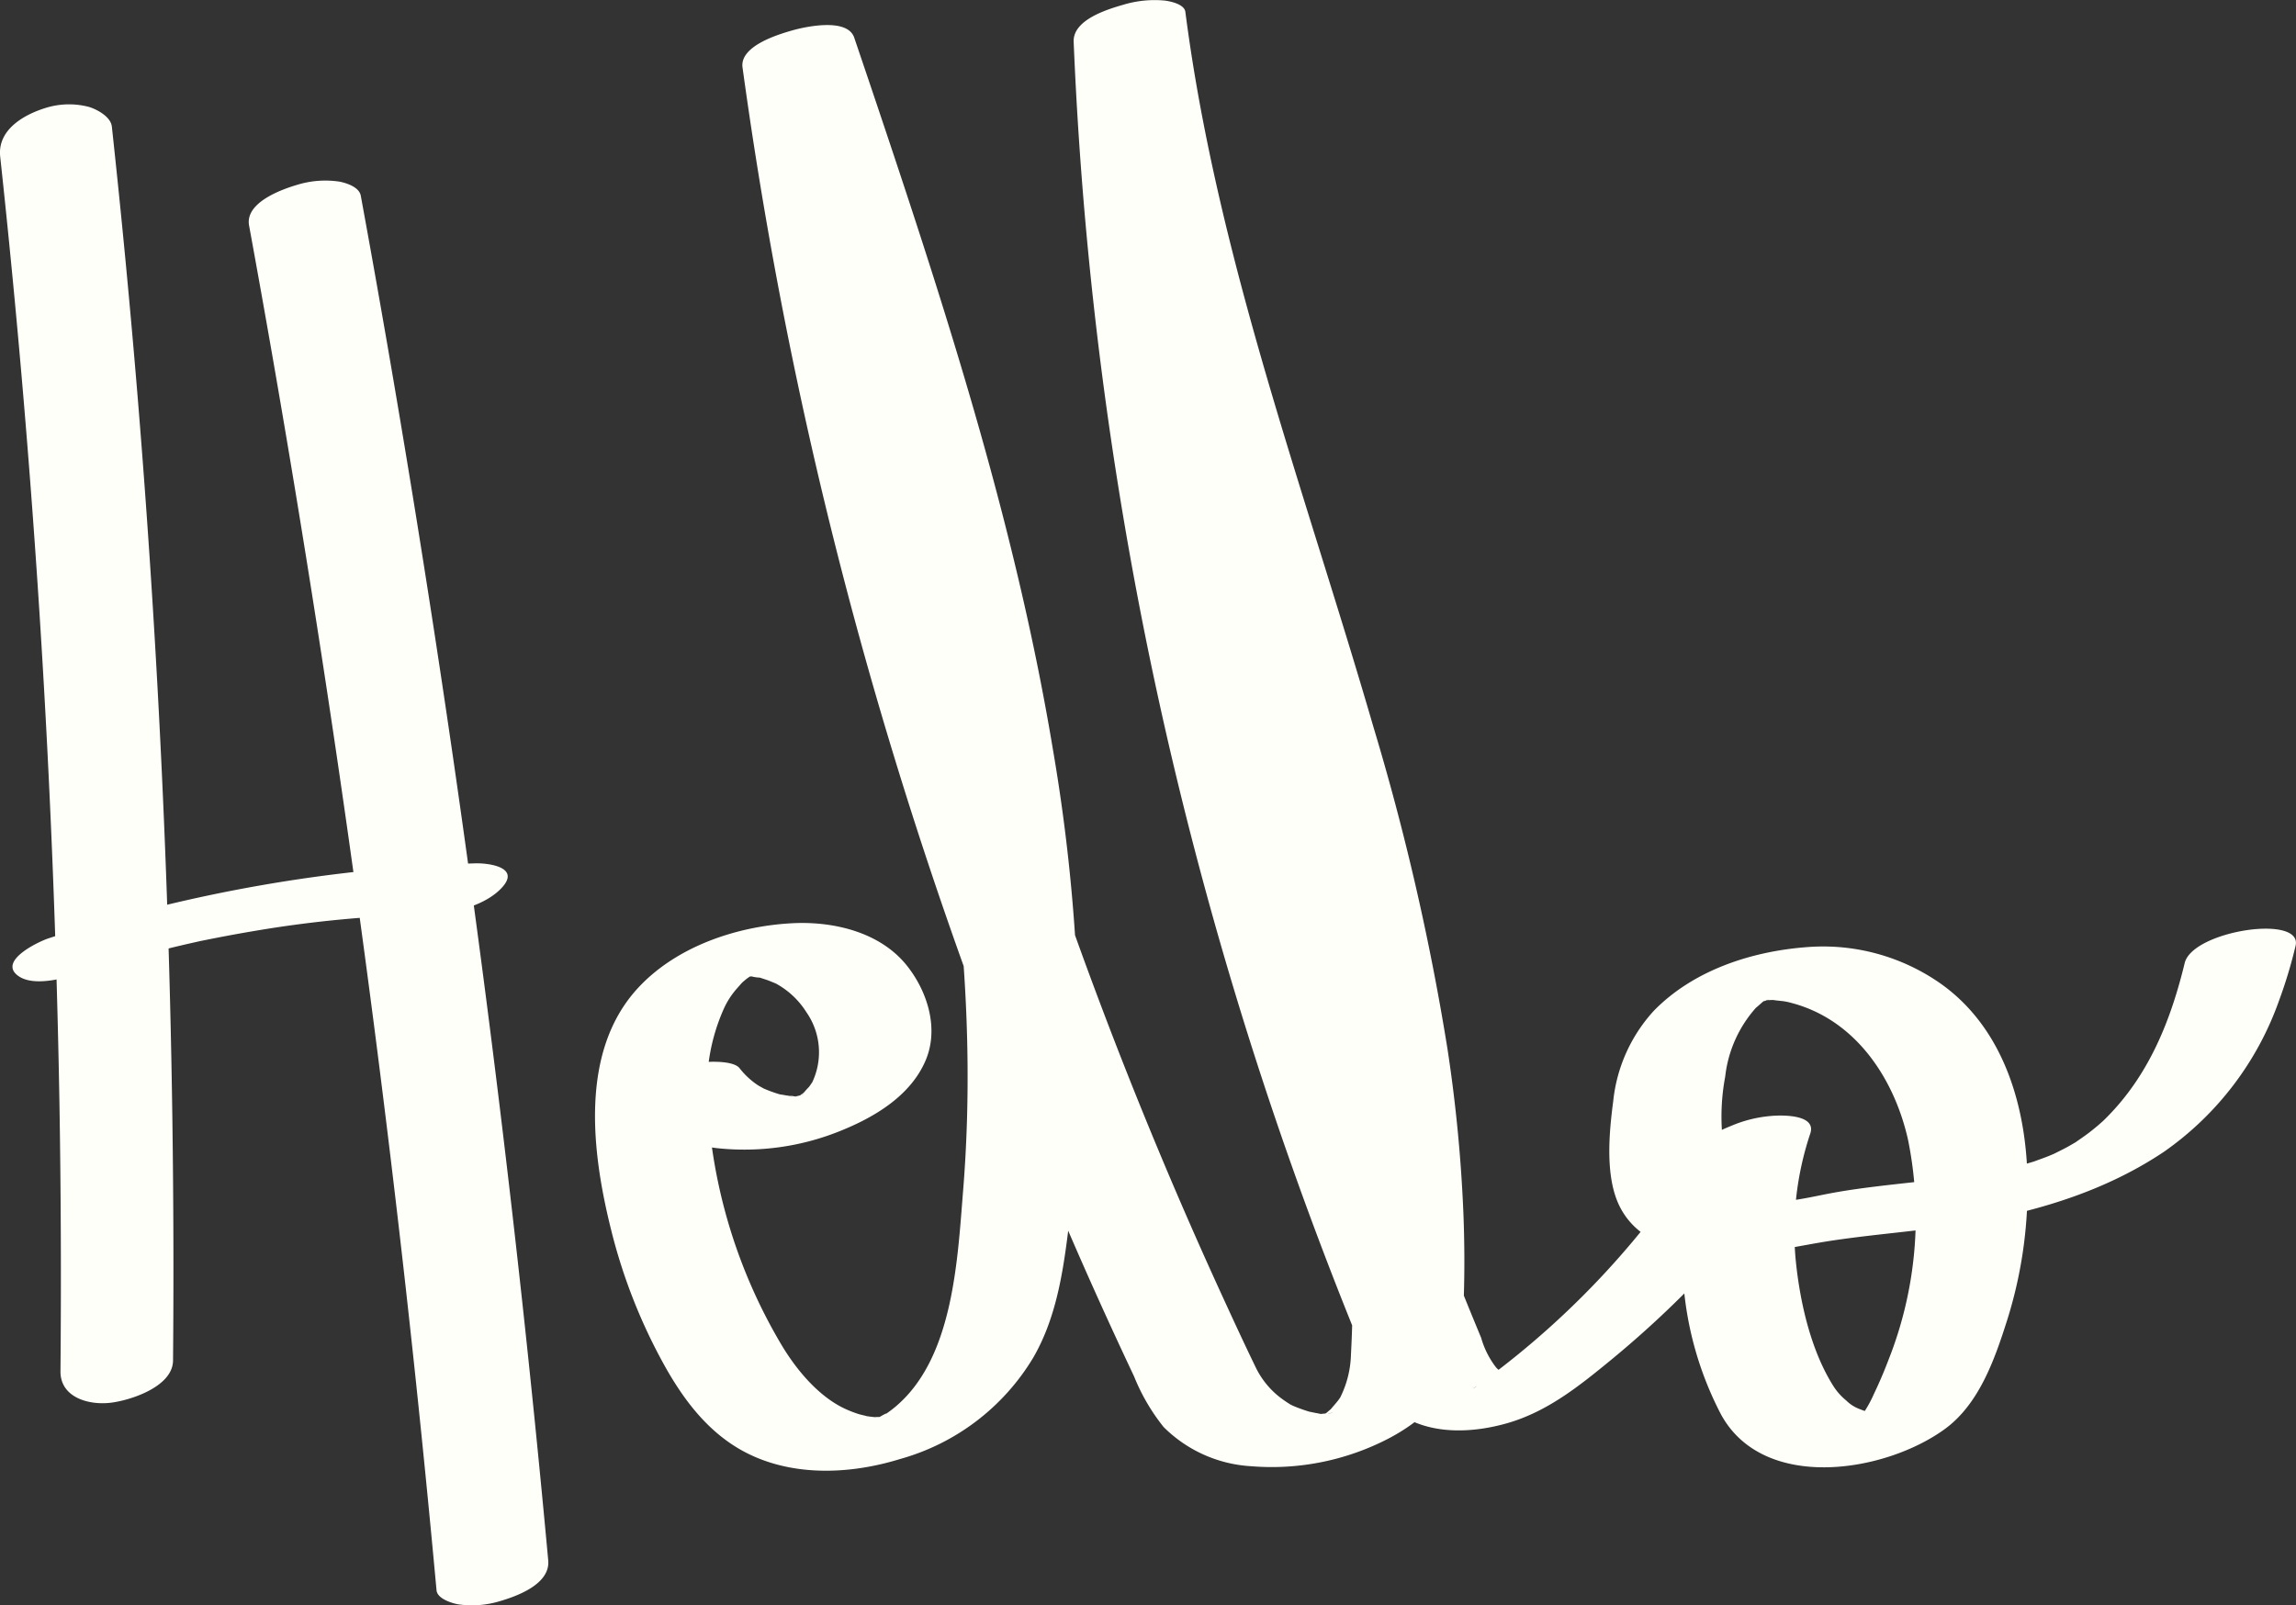 <svg xmlns="http://www.w3.org/2000/svg" width="221.5" height="154.914" viewBox="0 0 221.5 154.914">
  <rect x="0" y="0" width="221.5" height="154.914" fill="#333333" stroke="none"/>
  <g id="HELLO" transform="translate(-20.982 -159.178)">
    <g id="Group_1046" data-name="Group 1046" transform="translate(20.982 159.177)">
      <g id="Group_1039" data-name="Group 1039" transform="translate(0 10.066)">
        <g id="Group_1038" data-name="Group 1038">
          <path id="Path_1652" data-name="Path 1652" d="M21,173.085q4.918,45.491,5.716,91.293.216,12.954.1,25.91c-.023,2.522,2.7,3.3,4.848,3.042,1.875-.226,5.99-1.531,6.011-4.076q.4-46.52-3.412-92.953-1.077-13.068-2.489-26.1c-.1-.968-1.434-1.668-2.2-1.906a7.567,7.567,0,0,0-4.068.057c-2.183.65-4.788,2.125-4.505,4.736Z" transform="translate(-20.982 -168.04)" fill="#fffffa"/>
        </g>
      </g>
      <g id="Group_1041" data-name="Group 1041" transform="translate(23.998 17.419)">
        <g id="Group_1040" data-name="Group 1040">
          <path id="Path_1653" data-name="Path 1653" d="M42.146,178.866Q51.5,229.928,57.279,281.557q1.618,14.478,2.949,28.988c.076.828,1.475,1.241,2.053,1.353a9.214,9.214,0,0,0,4.008-.285c1.726-.5,4.925-1.664,4.714-3.954q-4.749-51.658-13.1-102.9-2.349-14.415-4.983-28.782c-.154-.842-1.4-1.227-2.054-1.354a9.208,9.208,0,0,0-4.007.285c-1.559.453-5.124,1.723-4.715,3.956Z" transform="translate(-42.113 -174.514)" fill="#fffffa"/>
        </g>
      </g>
      <g id="Group_1043" data-name="Group 1043" transform="translate(1.207 83.31)">
        <g id="Group_1042" data-name="Group 1042">
          <path id="Path_1654" data-name="Path 1654" d="M29.428,242.88c-.567.183-.3.1.108-.03.34-.1.679-.21,1.019-.313q1.15-.348,2.3-.673,2.06-.581,4.136-1.093,1.17-.29,2.346-.555c.349-.079.7-.158,1.047-.233-.586.126-.285.06.124-.022,1.493-.3,2.989-.586,4.492-.84a114.081,114.081,0,0,1,17.178-1.658c2.317-.065,5.6-.855,7.179-2.7,1.614-1.885-1.424-2.267-2.67-2.232a147.174,147.174,0,0,0-41.166,7.237c-.922.3-4.668,2.067-3.1,3.481,1.6,1.446,5.356.16,7-.372Z" transform="translate(-22.046 -232.533)" fill="#fffffa"/>
        </g>
      </g>
      <g id="Group_1045" data-name="Group 1045" transform="translate(57.405)">
        <g id="Group_1044" data-name="Group 1044">
          <path id="Path_1655" data-name="Path 1655" d="M75.4,266.177c1.86,2.345,4.935,3.412,7.814,3.782A24.672,24.672,0,0,0,95.449,268.2c3.206-1.32,6.556-3.367,7.97-6.695,1.3-3.052.2-6.59-1.751-9.083-2.569-3.286-7.095-4.36-11.079-4.159-5.379.271-11.269,2.253-14.976,6.317-5.6,6.134-4.383,15.828-2.553,23.187a53.37,53.37,0,0,0,5.287,13.385c1.846,3.261,4.157,6.26,7.5,8.067,4.592,2.479,10.237,2.253,15.111.745a21.8,21.8,0,0,0,12.848-9.787c2.09-3.609,2.805-7.773,3.32-11.855a142.974,142.974,0,0,0,1.086-15.691,173.953,173.953,0,0,0-2.509-31.121c-3.466-20.877-9.9-41.123-16.619-61.143q-1.269-3.782-2.552-7.559c-.65-1.917-4.618-1.08-5.96-.7-1.407.4-5.1,1.517-4.814,3.582a425.739,425.739,0,0,0,12.864,60.59,439.288,439.288,0,0,0,21.558,58.46q1.644,3.64,3.35,7.25a19.271,19.271,0,0,0,2.852,4.888,13.007,13.007,0,0,0,8.451,3.782,24.425,24.425,0,0,0,13.253-2.677c2.96-1.546,5.8-4,6.732-7.33a26.849,26.849,0,0,0,.524-6.338q.121-4.022-.04-8.045a144.178,144.178,0,0,0-1.534-15.862,239.559,239.559,0,0,0-7.158-31.121c-5.912-20.358-13.256-40.39-16.961-61.323q-.673-3.807-1.172-7.642c-.1-.759-1.478-1.021-1.983-1.088a10.411,10.411,0,0,0-3.977.394c-1.572.452-4.9,1.459-4.814,3.582a368.2,368.2,0,0,0,10.46,73.185q4.479,18.115,10.739,35.726,3.143,8.845,6.719,17.526c1,2.433,1.723,5.038,4.161,6.376,2.905,1.592,6.593,1.379,9.691.5,3.85-1.089,6.9-3.521,9.943-6.015,2.5-2.05,4.908-4.227,7.193-6.515a82.462,82.462,0,0,0,11.751-14.8l-10.288.991a32.872,32.872,0,0,0,2.059,25.436c4.069,7.555,15.814,5.677,21.616,1.451,3.3-2.405,4.81-6.722,6-10.471a42.578,42.578,0,0,0,1.98-13.174c-.045-7.21-2.192-14.915-8.334-19.3a19.739,19.739,0,0,0-12.943-3.557c-5.345.4-10.957,2.225-14.775,6.142a15.208,15.208,0,0,0-3.919,8.715c-.409,3.115-.825,7.485.714,10.344,2.068,3.843,6.737,4.5,10.707,4.452,3.308-.042,6.471-.852,9.718-1.339,4.706-.705,9.467-.986,14.151-1.852,6.313-1.167,12.463-3.112,17.834-6.71a29.98,29.98,0,0,0,11.1-14.569,45.739,45.739,0,0,0,1.6-5.295c.753-3.1-9.935-1.482-10.694,1.648-1.333,5.5-3.378,10.573-7.229,14.591q-.313.327-.641.644c-.117.112-.877.757-.151.148-.41.345-.819.69-1.246,1.015s-.856.613-1.289.914c-.835.581.924-.513.039-.022-.246.137-.487.286-.734.422-.493.273-1,.511-1.5.769-.936.482,1.19-.484.21-.1-.216.085-.428.181-.644.267-.475.19-.959.351-1.436.535-1.018.391,1.4-.418.354-.114-.267.077-.533.162-.8.239q-.8.232-1.614.428c-.27.066-.543.123-.813.191-1.018.256,1.227-.238.5-.1-1.047.2-2.092.4-3.145.559-2.077.32-4.166.555-6.254.788-1.992.221-3.986.436-5.969.737q-1.4.213-2.789.5c-.708.143-1.414.286-2.128.4q-.622.1-1.246.165c1.213-.134-.049-.016-.326-.007A5.336,5.336,0,0,1,183,274.5a4.76,4.76,0,0,1-2.3-3.028,20.862,20.862,0,0,1-.142-8.405,11.96,11.96,0,0,1,3.128-6.824c-.549.542.341-.256.378-.288.792-.688-.734.191.284-.2,1.248-.475-1.013.463.248-.125-1.531.714.61-.187-.354.082-.828.231.6-.083.646-.087-1.145.112.377.033.512.04-.83-.043.683.112.676.111a5.9,5.9,0,0,1,.863.177c6.178,1.61,9.925,7.273,11.256,13.2A37.442,37.442,0,0,1,196.31,290.4q-.63,1.664-1.4,3.273a11.756,11.756,0,0,1-.973,1.792,7.038,7.038,0,0,1-.634.693c.776-.729-1.2.488.229-.192-.979.467.922-.374.243-.1q-.62.235.671-.212-.871.221.535-.1c-1.113.194,1.224-.03.092,0q-.748,0,.234.023-.313-.022-.626-.067c-.676-.05-.132-.017.033.027a9.471,9.471,0,0,1-1.186-.392,3.622,3.622,0,0,1-1.3-.832,5.888,5.888,0,0,1-1.166-1.281c-2.2-3.418-3.266-8.071-3.681-12.059a29.667,29.667,0,0,1,1.387-12.423c.623-1.893-2.886-1.774-3.8-1.687a12.452,12.452,0,0,0-3.537.832c-.965.4-2.385.924-2.956,1.846a82.358,82.358,0,0,1-20.972,22.713c-.263.2-.531.386-.794.583-.947.711-.178.069-.025.047.793-.122,1.563-.652,2.4-.776a5.115,5.115,0,0,1,1.114-.044c-.687-.037-.263-.027-.075.023a4.694,4.694,0,0,1-.656-.221,3.244,3.244,0,0,1-1.018-.744,8.428,8.428,0,0,1-1.436-2.858q-.826-1.985-1.632-3.977-3.31-8.2-6.238-16.553A373.658,373.658,0,0,1,132.2,199.467a366.029,366.029,0,0,1-3.717-39.144L117.7,163.211c2.635,20.179,9.154,39.529,15.113,58.9,6,19.5,11.5,39.453,11.792,60q.056,3.882-.151,7.762a9.808,9.808,0,0,1-1,4.081c-.154.3.035-.032.065-.078-.093.149-.2.3-.305.438-.192.248-.4.477-.6.715-.55.646.354-.2-.15.165-.117.082-.755.684-.869.636.233.1.829-.6.06-.081-.7.47,1.04-.663.1-.057-.984.634,1.024-.292.224-.076-.2.055-.728.159.183-.025,1.237-.249-.048.055-.1,0,.009.009-1.005.067.115,0,.853-.049.182-.011-.03-.009-.136,0-.286,0-.422.014-.586.068.073.147.335.026a2.359,2.359,0,0,1-.84-.074c-.326-.041-1.223-.277-.421-.047a15.409,15.409,0,0,1-1.847-.635c-.127-.055-.253-.117-.377-.179-.425-.216.351.216-.052-.04a11.044,11.044,0,0,1-.919-.636,8.167,8.167,0,0,1-2.385-2.988c-1.123-2.317-2.2-4.655-3.275-7a439.9,439.9,0,0,1-21.208-56.1,425.41,425.41,0,0,1-13.155-57.9q-.557-3.608-1.051-7.225l-10.774,2.887c6,17.722,11.983,35.5,16.189,53.755,4.109,17.826,6.571,36.29,5.095,54.6-.55,6.822-.953,16.172-6.515,20.865a11.683,11.683,0,0,1-1.082.806c.75-.5-1.108.53-.376.2.535-.242-.166.06-.232.079.062-.018.946-.249.309-.1-.671.156.293-.055.313-.042-.16-.1-.785.106-.066.048-.228.018-1.3.007-.572.049a11.215,11.215,0,0,1-1.232-.142c.437.075-.447-.119-.581-.161a11.235,11.235,0,0,1-1.252-.476c-2.56-1.145-4.719-3.7-6.18-6.118a51.434,51.434,0,0,1-7.2-23.577,18.723,18.723,0,0,1,1.554-8.9,7.779,7.779,0,0,1,.983-1.642c.219-.285.468-.542.7-.818.014-.017.433-.438.154-.175-.257.242.277-.22.329-.262.144-.116.3-.212.447-.328-.057.045-.666.35-.2.128.17-.081.345-.178.51-.271-.047.027-.893.386-.306.158.637-.248-.391.128-.4.109,0,0,.564-.151.6-.164.625-.184-.433.1-.452.1.606-.142.234.014-.165,0,.187.006.392,0,.579-.016.641-.037-.646-.168-.045.013a3.6,3.6,0,0,0,.793.11c-.236-.059.567.19.731.251.189.069.79.321.761.305a7.947,7.947,0,0,1,2.969,2.776,6.757,6.757,0,0,1,.469,6.965c.286-.511-.086.09-.223.258a7.169,7.169,0,0,0-.5.556c-.2.312.22-.2.266-.227-.1.074-.194.168-.3.243s-.212.151-.308.233c-.539.463.32-.258.348-.2a7.959,7.959,0,0,1-.7.384c-.149.087-.631.324.127-.051,1.037-.513.114-.058.116-.068-.009.041-.342.122-.385.143-.48.232.788-.246.756-.248-.193-.008-1.456.358-.357.114,1.275-.285-.315.106-.382.03-.044-.05,1.185-.053.644-.062-.14,0-.282.023-.422.025a2.475,2.475,0,0,1-.843.008c-.057-.028.987.119.48.009-.176-.039-.375-.032-.555-.052-.271-.033-.549-.106-.82-.124-.409-.028.252.05.288.062-.127-.044-.265-.064-.394-.106a13.374,13.374,0,0,1-1.623-.613c.526.25-.206-.128-.34-.217a7.473,7.473,0,0,1-1.788-1.657c-.5-.626-2.2-.63-2.818-.614a12.389,12.389,0,0,0-4.209.9c-1.212.5-4.416,1.926-3.058,3.638Z" transform="translate(-71.529 -159.177)" fill="#fffffa"/>
        </g>
      </g>
    </g>
  </g>
</svg>
